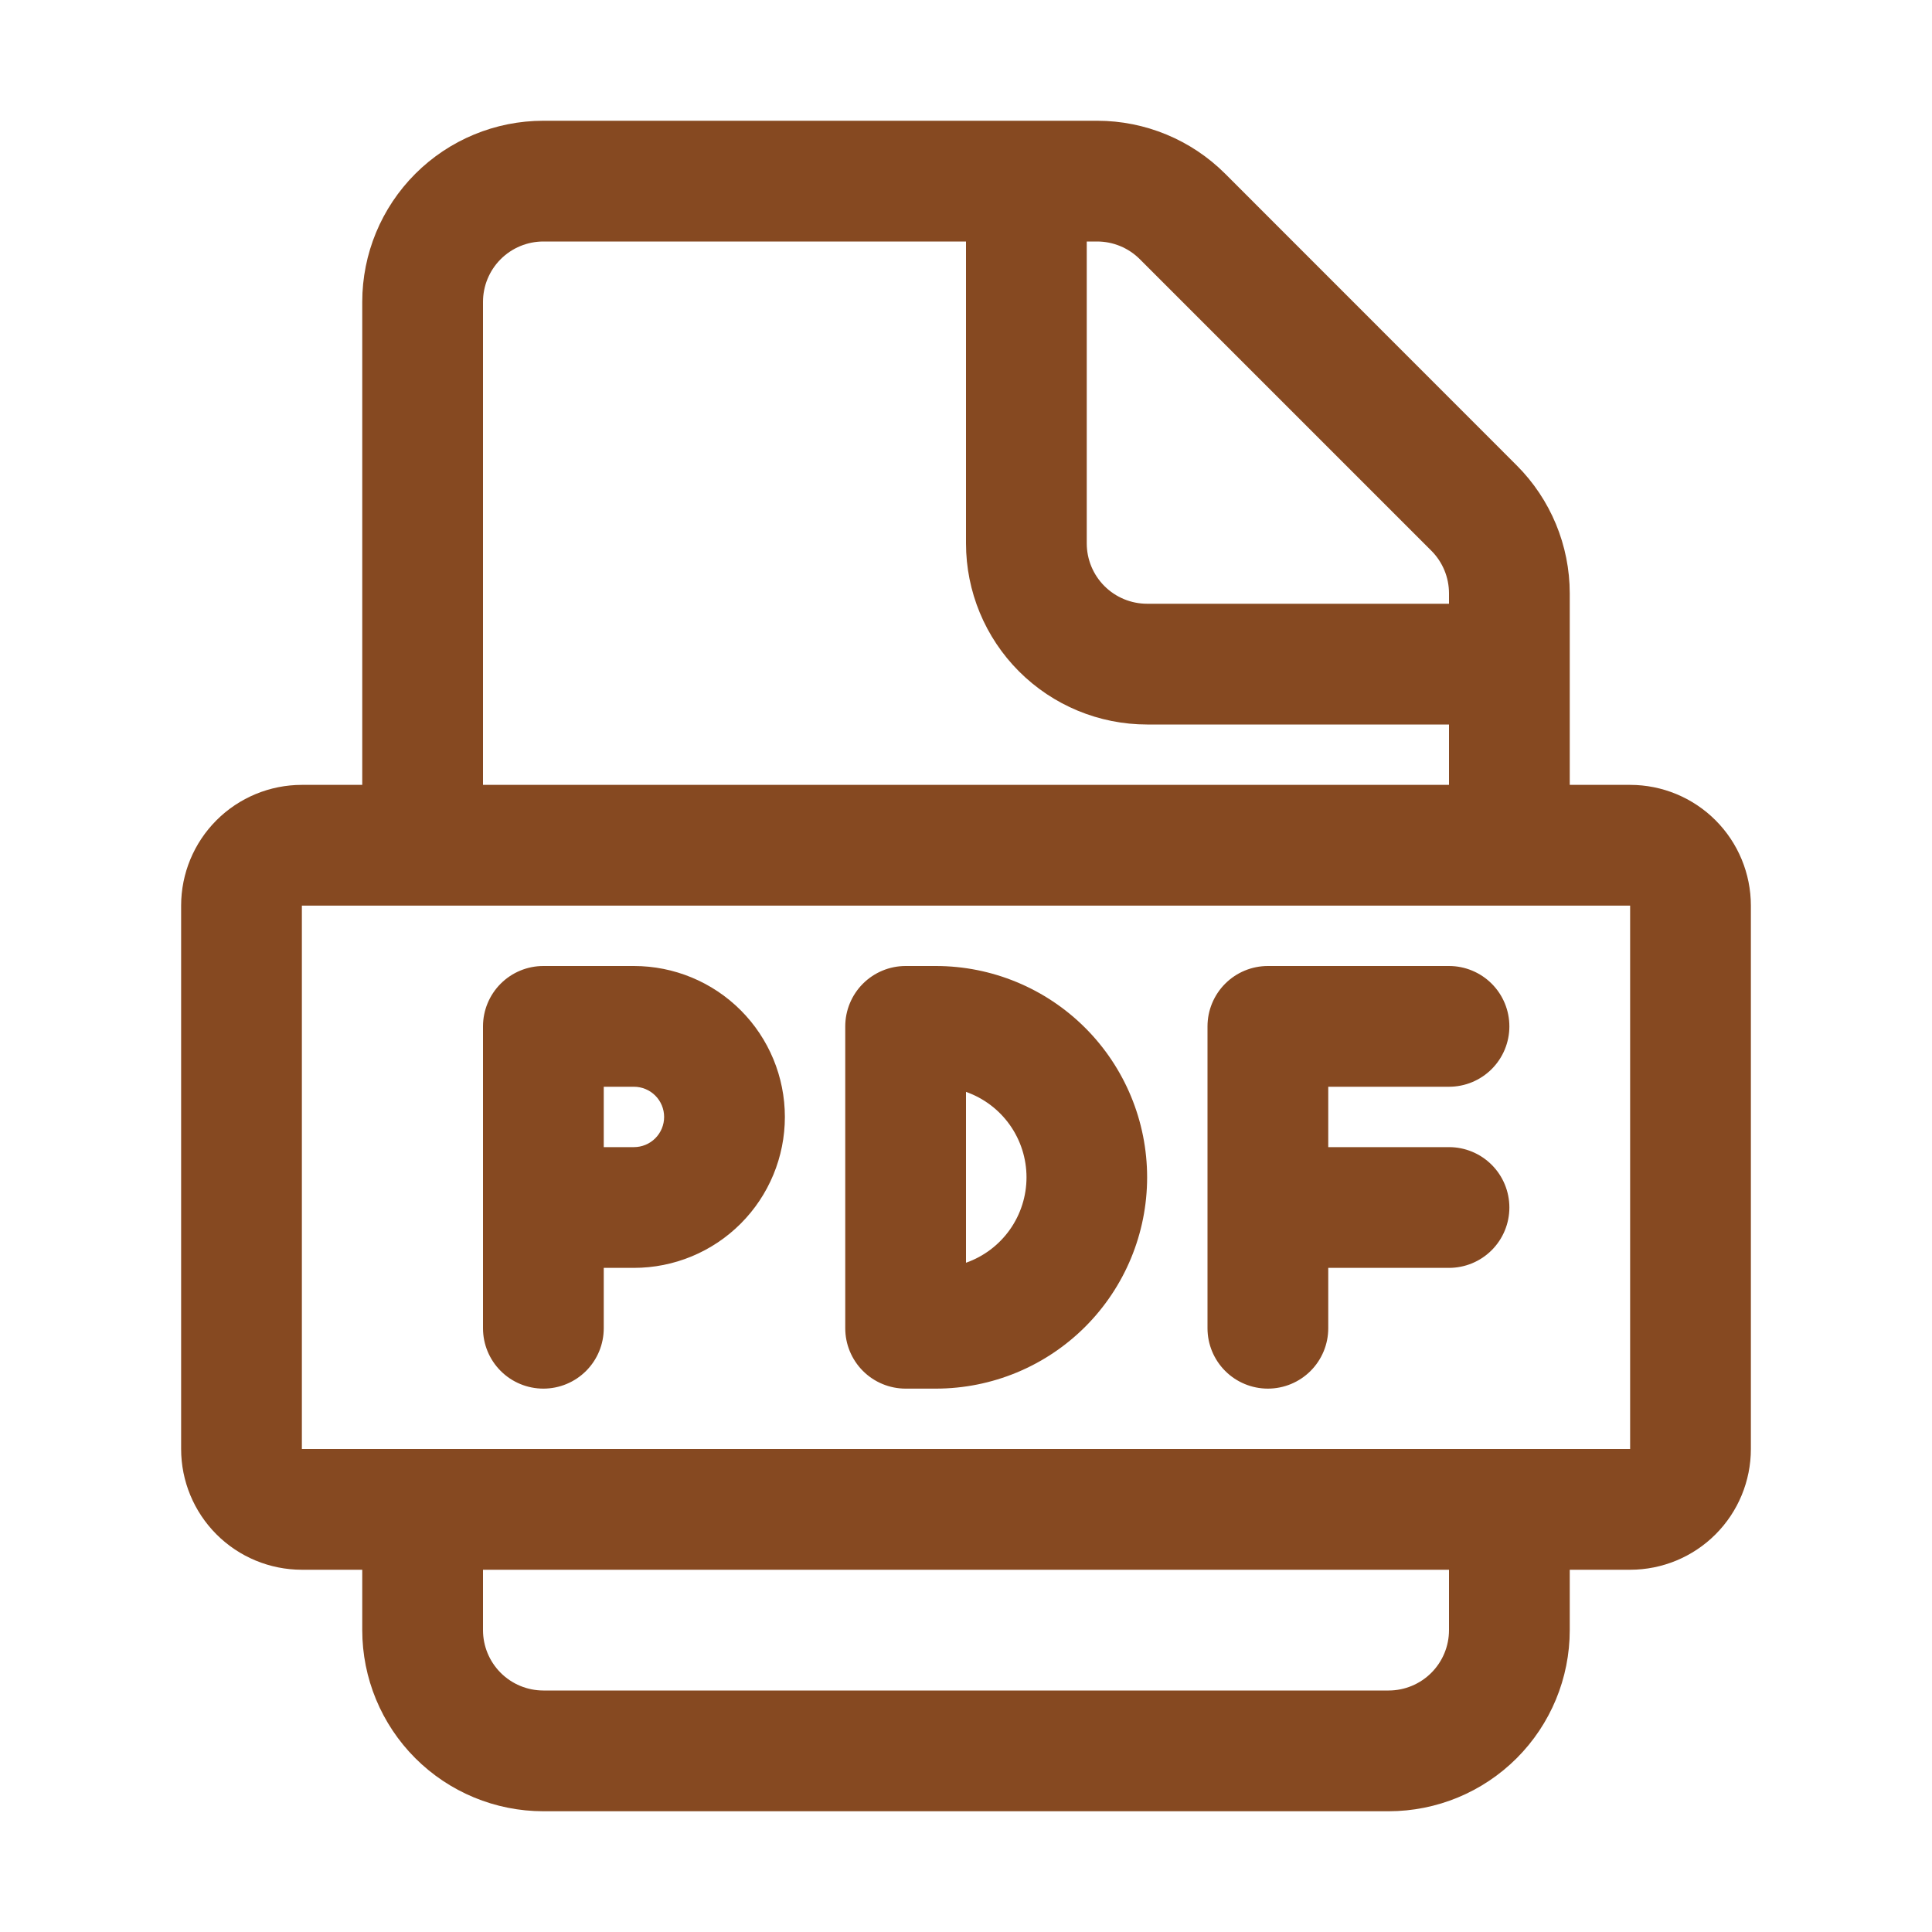 <svg width="320" height="320" viewBox="0 0 320 320" fill="none" xmlns="http://www.w3.org/2000/svg">
<path d="M90 160C87.348 160 84.804 161.054 82.929 162.929C81.054 164.804 80 167.348 80 170V220C80 222.652 81.054 225.196 82.929 227.071C84.804 228.946 87.348 230 90 230C92.652 230 95.196 228.946 97.071 227.071C98.946 225.196 100 222.652 100 220V210H105C111.63 210 117.989 207.366 122.678 202.678C127.366 197.989 130 191.63 130 185C130 178.37 127.366 172.011 122.678 167.322C117.989 162.634 111.63 160 105 160H90ZM105 190H100V180H105C106.326 180 107.598 180.527 108.536 181.464C109.473 182.402 110 183.674 110 185C110 186.326 109.473 187.598 108.536 188.536C107.598 189.473 106.326 190 105 190ZM140 170C140 167.348 141.054 164.804 142.929 162.929C144.804 161.054 147.348 160 150 160H155C164.283 160 173.185 163.687 179.749 170.251C186.313 176.815 190 185.717 190 195C190 204.283 186.313 213.185 179.749 219.749C173.185 226.313 164.283 230 155 230H150C147.348 230 144.804 228.946 142.929 227.071C141.054 225.196 140 222.652 140 220V170ZM160 209.15C162.93 208.119 165.468 206.204 167.263 203.67C169.058 201.135 170.022 198.106 170.022 195C170.022 191.894 169.058 188.865 167.263 186.33C165.468 183.796 162.93 181.881 160 180.85V209.15ZM200 220V170C200 167.348 201.054 164.804 202.929 162.929C204.804 161.054 207.348 160 210 160H240C242.652 160 245.196 161.054 247.071 162.929C248.946 164.804 250 167.348 250 170C250 172.652 248.946 175.196 247.071 177.071C245.196 178.946 242.652 180 240 180H220V190H240C242.652 190 245.196 191.054 247.071 192.929C248.946 194.804 250 197.348 250 200C250 202.652 248.946 205.196 247.071 207.071C245.196 208.946 242.652 210 240 210H220V220C220 222.652 218.946 225.196 217.071 227.071C215.196 228.946 212.652 230 210 230C207.348 230 204.804 228.946 202.929 227.071C201.054 225.196 200 222.652 200 220ZM60 50V130H50C44.696 130 39.609 132.107 35.858 135.858C32.107 139.609 30 144.696 30 150V240C30 245.304 32.107 250.391 35.858 254.142C39.609 257.893 44.696 260 50 260H60V270C60 277.956 63.161 285.587 68.787 291.213C74.413 296.839 82.043 300 90 300H230C237.956 300 245.587 296.839 251.213 291.213C256.839 285.587 260 277.956 260 270V260H270C275.304 260 280.391 257.893 284.142 254.142C287.893 250.391 290 245.304 290 240V150C290 144.696 287.893 139.609 284.142 135.858C280.391 132.107 275.304 130 270 130H260V98.28C259.996 90.328 256.834 82.702 251.21 77.08L202.93 28.78C197.304 23.157 189.674 19.999 181.72 20H90C82.043 20 74.413 23.161 68.787 28.787C63.161 34.413 60 42.044 60 50V50ZM90 40H160V90C160 97.957 163.161 105.587 168.787 111.213C174.413 116.839 182.044 120 190 120H240V130H80V50C80 47.348 81.054 44.804 82.929 42.929C84.804 41.054 87.348 40 90 40V40ZM80 270V260H240V270C240 272.652 238.946 275.196 237.071 277.071C235.196 278.946 232.652 280 230 280H90C87.348 280 84.804 278.946 82.929 277.071C81.054 275.196 80 272.652 80 270ZM240 98.28V100H190C187.348 100 184.804 98.946 182.929 97.071C181.054 95.196 180 92.652 180 90V40H181.72C184.372 40.001 186.915 41.054 188.79 42.93L237.07 91.21C238.946 93.085 239.999 95.628 240 98.28V98.28ZM50 150H270V240H50V150Z" fill="#864921"/>
</svg>
